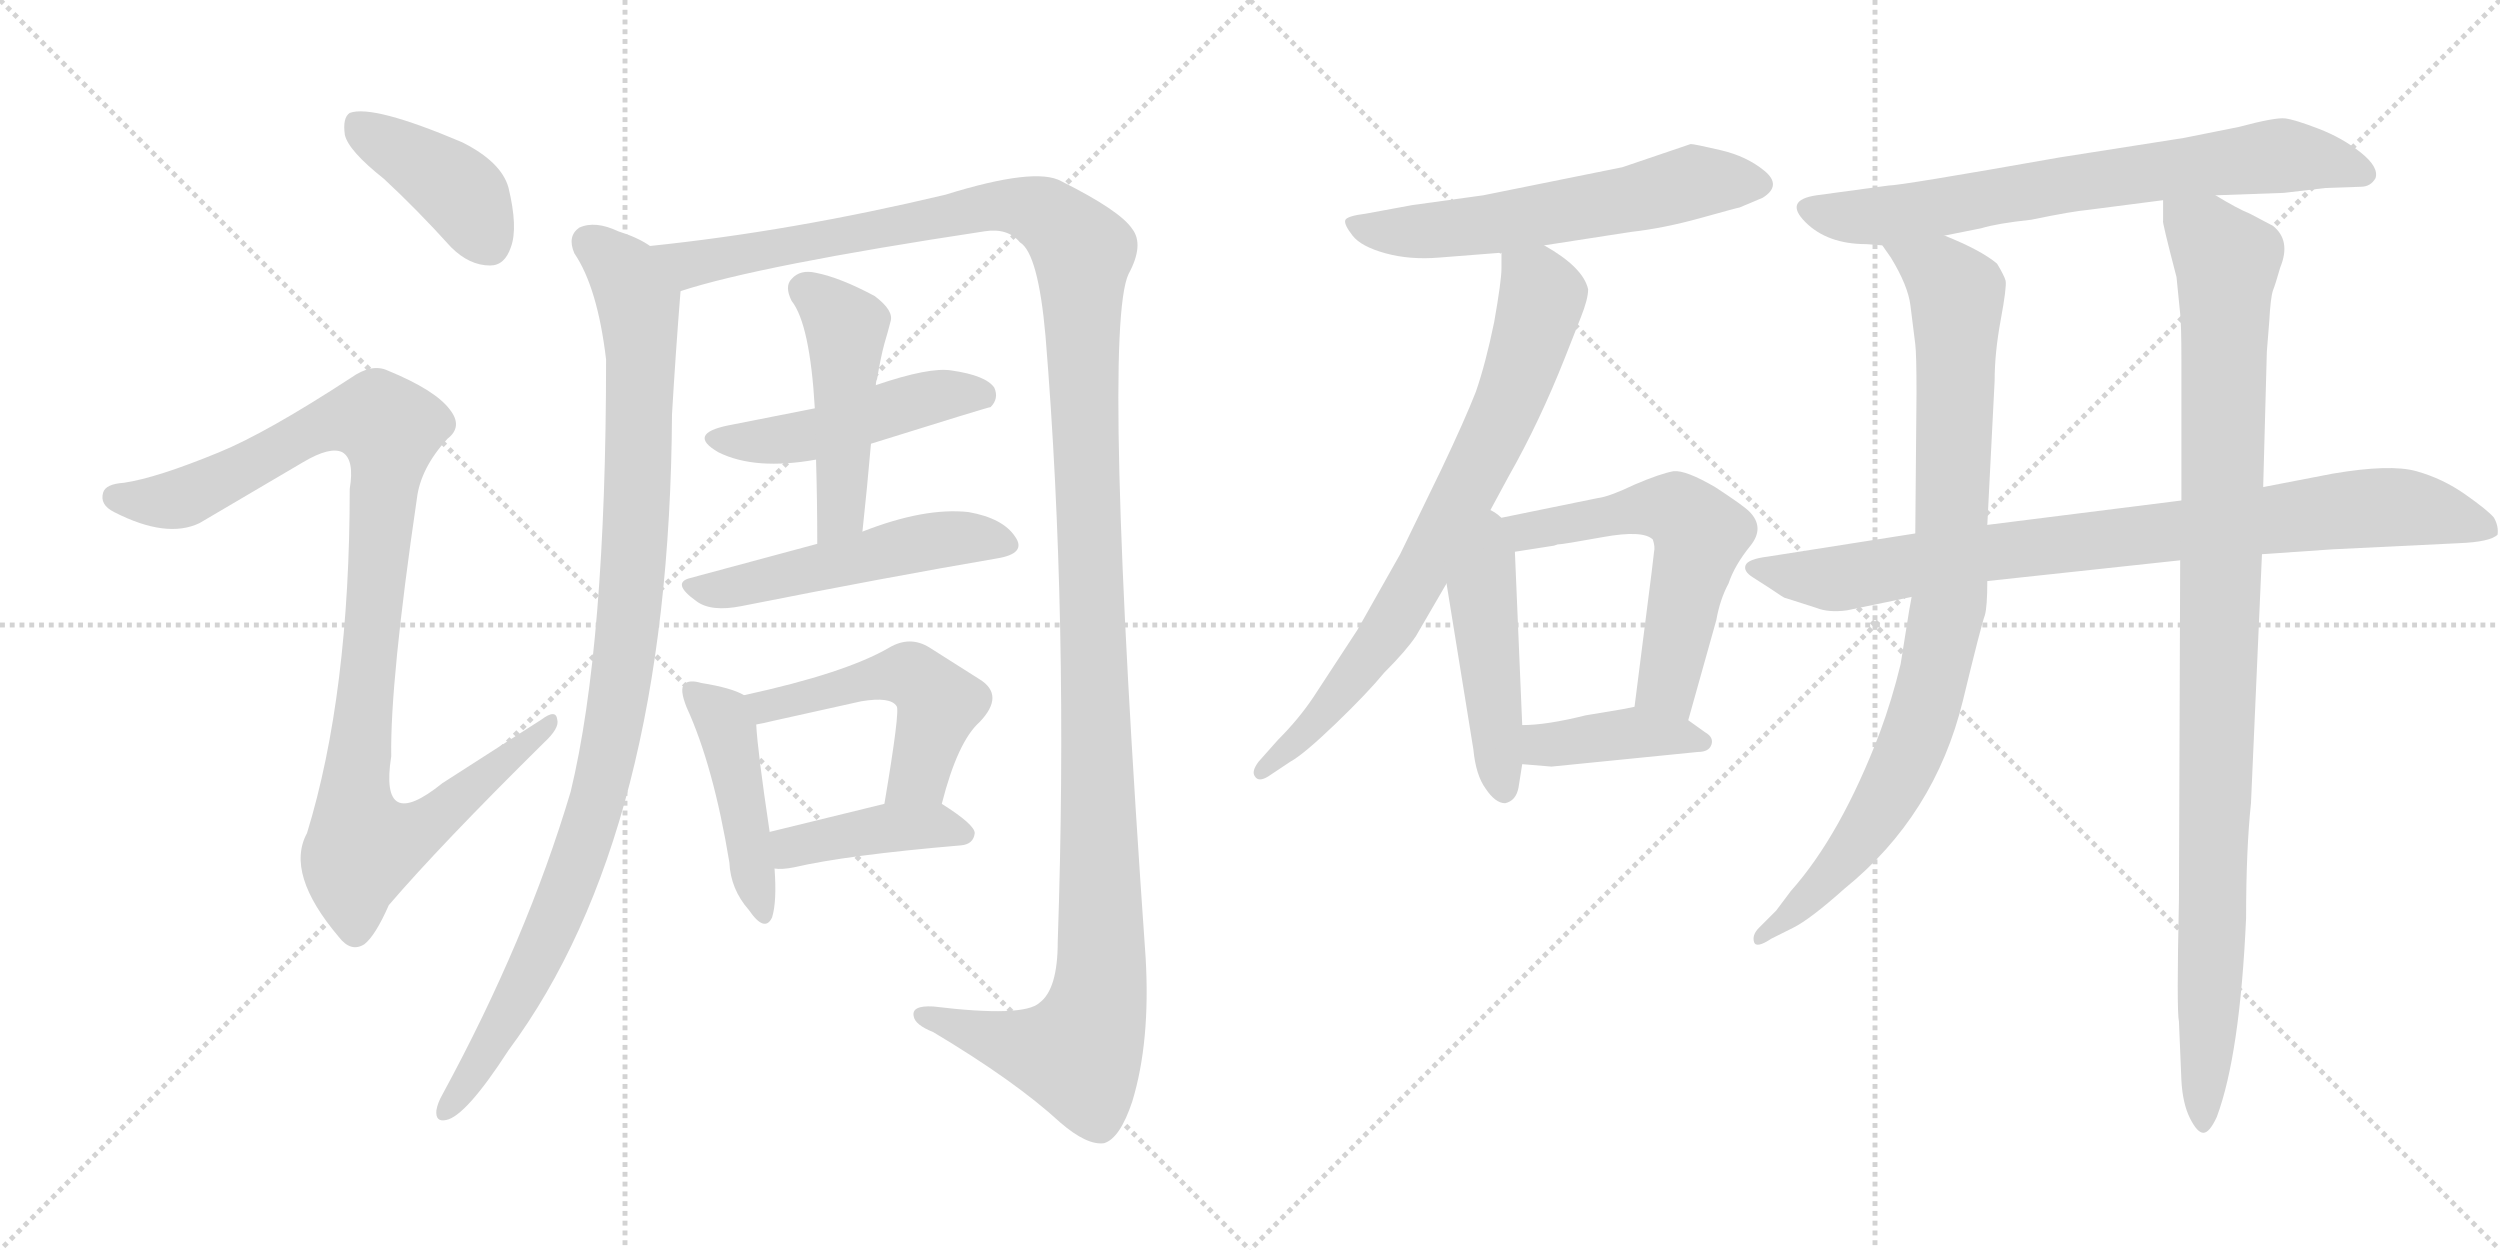 <svg version="1.1" viewBox="0 0 2048 1024" xmlns="http://www.w3.org/2000/svg">
  <g stroke="lightgray" stroke-dasharray="1,1" stroke-width="1" transform="scale(4, 4)">
    <line x1="0" y1="0" x2="256" y2="256"></line>
    <line x1="256" y1="0" x2="0" y2="256"></line>
    <line x1="128" y1="0" x2="128" y2="256"></line>
    <line x1="0" y1="128" x2="256" y2="128"></line>
    <line x1="256" y1="0" x2="512" y2="256"></line>
    <line x1="512" y1="0" x2="256" y2="256"></line>
    <line x1="384" y1="0" x2="384" y2="256"></line>
    <line x1="256" y1="128" x2="512" y2="128"></line>
  </g>
<g transform="scale(1, -1) translate(0, -850)">
   <style type="text/css">
    @keyframes keyframes0 {
      from {
       stroke: black;
       stroke-dashoffset: 407;
       stroke-width: 128;
       }
       57% {
       animation-timing-function: step-end;
       stroke: black;
       stroke-dashoffset: 0;
       stroke-width: 128;
       }
       to {
       stroke: black;
       stroke-width: 1024;
       }
       }
       #make-me-a-hanzi-animation-0 {
         animation: keyframes0 0.581s both;
         animation-delay: 0s;
         animation-timing-function: linear;
       }
    @keyframes keyframes1 {
      from {
       stroke: black;
       stroke-dashoffset: 1028;
       stroke-width: 128;
       }
       77% {
       animation-timing-function: step-end;
       stroke: black;
       stroke-dashoffset: 0;
       stroke-width: 128;
       }
       to {
       stroke: black;
       stroke-width: 1024;
       }
       }
       #make-me-a-hanzi-animation-1 {
         animation: keyframes1 1.087s both;
         animation-delay: 0.581s;
         animation-timing-function: linear;
       }
    @keyframes keyframes2 {
      from {
       stroke: black;
       stroke-dashoffset: 1014;
       stroke-width: 128;
       }
       77% {
       animation-timing-function: step-end;
       stroke: black;
       stroke-dashoffset: 0;
       stroke-width: 128;
       }
       to {
       stroke: black;
       stroke-width: 1024;
       }
       }
       #make-me-a-hanzi-animation-2 {
         animation: keyframes2 1.075s both;
         animation-delay: 1.668s;
         animation-timing-function: linear;
       }
    @keyframes keyframes3 {
      from {
       stroke: black;
       stroke-dashoffset: 1414;
       stroke-width: 128;
       }
       82% {
       animation-timing-function: step-end;
       stroke: black;
       stroke-dashoffset: 0;
       stroke-width: 128;
       }
       to {
       stroke: black;
       stroke-width: 1024;
       }
       }
       #make-me-a-hanzi-animation-3 {
         animation: keyframes3 1.401s both;
         animation-delay: 2.743s;
         animation-timing-function: linear;
       }
    @keyframes keyframes4 {
      from {
       stroke: black;
       stroke-dashoffset: 481;
       stroke-width: 128;
       }
       61% {
       animation-timing-function: step-end;
       stroke: black;
       stroke-dashoffset: 0;
       stroke-width: 128;
       }
       to {
       stroke: black;
       stroke-width: 1024;
       }
       }
       #make-me-a-hanzi-animation-4 {
         animation: keyframes4 0.641s both;
         animation-delay: 4.144s;
         animation-timing-function: linear;
       }
    @keyframes keyframes5 {
      from {
       stroke: black;
       stroke-dashoffset: 477;
       stroke-width: 128;
       }
       61% {
       animation-timing-function: step-end;
       stroke: black;
       stroke-dashoffset: 0;
       stroke-width: 128;
       }
       to {
       stroke: black;
       stroke-width: 1024;
       }
       }
       #make-me-a-hanzi-animation-5 {
         animation: keyframes5 0.638s both;
         animation-delay: 4.785s;
         animation-timing-function: linear;
       }
    @keyframes keyframes6 {
      from {
       stroke: black;
       stroke-dashoffset: 514;
       stroke-width: 128;
       }
       63% {
       animation-timing-function: step-end;
       stroke: black;
       stroke-dashoffset: 0;
       stroke-width: 128;
       }
       to {
       stroke: black;
       stroke-width: 1024;
       }
       }
       #make-me-a-hanzi-animation-6 {
         animation: keyframes6 0.668s both;
         animation-delay: 5.423s;
         animation-timing-function: linear;
       }
    @keyframes keyframes7 {
      from {
       stroke: black;
       stroke-dashoffset: 450;
       stroke-width: 128;
       }
       59% {
       animation-timing-function: step-end;
       stroke: black;
       stroke-dashoffset: 0;
       stroke-width: 128;
       }
       to {
       stroke: black;
       stroke-width: 1024;
       }
       }
       #make-me-a-hanzi-animation-7 {
         animation: keyframes7 0.616s both;
         animation-delay: 6.092s;
         animation-timing-function: linear;
       }
    @keyframes keyframes8 {
      from {
       stroke: black;
       stroke-dashoffset: 505;
       stroke-width: 128;
       }
       62% {
       animation-timing-function: step-end;
       stroke: black;
       stroke-dashoffset: 0;
       stroke-width: 128;
       }
       to {
       stroke: black;
       stroke-width: 1024;
       }
       }
       #make-me-a-hanzi-animation-8 {
         animation: keyframes8 0.661s both;
         animation-delay: 6.708s;
         animation-timing-function: linear;
       }
    @keyframes keyframes9 {
      from {
       stroke: black;
       stroke-dashoffset: 413;
       stroke-width: 128;
       }
       57% {
       animation-timing-function: step-end;
       stroke: black;
       stroke-dashoffset: 0;
       stroke-width: 128;
       }
       to {
       stroke: black;
       stroke-width: 1024;
       }
       }
       #make-me-a-hanzi-animation-9 {
         animation: keyframes9 0.586s both;
         animation-delay: 7.369s;
         animation-timing-function: linear;
       }
    @keyframes keyframes10 {
      from {
       stroke: black;
       stroke-dashoffset: 593;
       stroke-width: 128;
       }
       66% {
       animation-timing-function: step-end;
       stroke: black;
       stroke-dashoffset: 0;
       stroke-width: 128;
       }
       to {
       stroke: black;
       stroke-width: 1024;
       }
       }
       #make-me-a-hanzi-animation-10 {
         animation: keyframes10 0.733s both;
         animation-delay: 7.955s;
         animation-timing-function: linear;
       }
    @keyframes keyframes11 {
      from {
       stroke: black;
       stroke-dashoffset: 753;
       stroke-width: 128;
       }
       71% {
       animation-timing-function: step-end;
       stroke: black;
       stroke-dashoffset: 0;
       stroke-width: 128;
       }
       to {
       stroke: black;
       stroke-width: 1024;
       }
       }
       #make-me-a-hanzi-animation-11 {
         animation: keyframes11 0.863s both;
         animation-delay: 8.688s;
         animation-timing-function: linear;
       }
    @keyframes keyframes12 {
      from {
       stroke: black;
       stroke-dashoffset: 470;
       stroke-width: 128;
       }
       60% {
       animation-timing-function: step-end;
       stroke: black;
       stroke-dashoffset: 0;
       stroke-width: 128;
       }
       to {
       stroke: black;
       stroke-width: 1024;
       }
       }
       #make-me-a-hanzi-animation-12 {
         animation: keyframes12 0.632s both;
         animation-delay: 9.55s;
         animation-timing-function: linear;
       }
    @keyframes keyframes13 {
      from {
       stroke: black;
       stroke-dashoffset: 585;
       stroke-width: 128;
       }
       66% {
       animation-timing-function: step-end;
       stroke: black;
       stroke-dashoffset: 0;
       stroke-width: 128;
       }
       to {
       stroke: black;
       stroke-width: 1024;
       }
       }
       #make-me-a-hanzi-animation-13 {
         animation: keyframes13 0.726s both;
         animation-delay: 10.183s;
         animation-timing-function: linear;
       }
    @keyframes keyframes14 {
      from {
       stroke: black;
       stroke-dashoffset: 403;
       stroke-width: 128;
       }
       57% {
       animation-timing-function: step-end;
       stroke: black;
       stroke-dashoffset: 0;
       stroke-width: 128;
       }
       to {
       stroke: black;
       stroke-width: 1024;
       }
       }
       #make-me-a-hanzi-animation-14 {
         animation: keyframes14 0.578s both;
         animation-delay: 10.909s;
         animation-timing-function: linear;
       }
    @keyframes keyframes15 {
      from {
       stroke: black;
       stroke-dashoffset: 715;
       stroke-width: 128;
       }
       70% {
       animation-timing-function: step-end;
       stroke: black;
       stroke-dashoffset: 0;
       stroke-width: 128;
       }
       to {
       stroke: black;
       stroke-width: 1024;
       }
       }
       #make-me-a-hanzi-animation-15 {
         animation: keyframes15 0.832s both;
         animation-delay: 11.487s;
         animation-timing-function: linear;
       }
    @keyframes keyframes16 {
      from {
       stroke: black;
       stroke-dashoffset: 871;
       stroke-width: 128;
       }
       74% {
       animation-timing-function: step-end;
       stroke: black;
       stroke-dashoffset: 0;
       stroke-width: 128;
       }
       to {
       stroke: black;
       stroke-width: 1024;
       }
       }
       #make-me-a-hanzi-animation-16 {
         animation: keyframes16 0.959s both;
         animation-delay: 12.319s;
         animation-timing-function: linear;
       }
    @keyframes keyframes17 {
      from {
       stroke: black;
       stroke-dashoffset: 898;
       stroke-width: 128;
       }
       75% {
       animation-timing-function: step-end;
       stroke: black;
       stroke-dashoffset: 0;
       stroke-width: 128;
       }
       to {
       stroke: black;
       stroke-width: 1024;
       }
       }
       #make-me-a-hanzi-animation-17 {
         animation: keyframes17 0.981s both;
         animation-delay: 13.278s;
         animation-timing-function: linear;
       }
    @keyframes keyframes18 {
      from {
       stroke: black;
       stroke-dashoffset: 1028;
       stroke-width: 128;
       }
       77% {
       animation-timing-function: step-end;
       stroke: black;
       stroke-dashoffset: 0;
       stroke-width: 128;
       }
       to {
       stroke: black;
       stroke-width: 1024;
       }
       }
       #make-me-a-hanzi-animation-18 {
         animation: keyframes18 1.087s both;
         animation-delay: 14.258s;
         animation-timing-function: linear;
       }
</style>
<path d="M 314.5 703.5 Q 341.5 678.5 369.5 647.5 Q 384.5 632.5 401.5 632.5 Q 413.5 632.5 418.5 647.5 Q 424.5 663.5 416.5 696.5 Q 410.5 717.5 378.5 733.5 Q 305.5 764.5 286.5 757.5 Q 280.5 753.5 282.5 739.5 Q 285.5 726.5 314.5 703.5 Z" fill="lightgray"></path> 
<path d="M 179.5 479.5 Q 128.5 458.5 101.5 454.5 Q 86.5 453.5 84.5 446.5 Q 81.5 436.5 93.5 430.5 Q 136.5 408.5 163.5 421.5 L 248.5 471.5 Q 270.5 484.5 280.5 479.5 Q 290.5 473.5 286.5 449.5 Q 286.5 281.5 251.5 167.5 Q 233.5 134.5 277.5 82.5 Q 287.5 69.5 298.5 76.5 Q 307.5 83.5 318.5 108.5 Q 360.5 157.5 445.5 241.5 Q 458.5 253.5 456.5 260.5 Q 455.5 269.5 443.5 260.5 L 362.5 208.5 Q 310.5 166.5 320.5 230.5 Q 319.5 291.5 341.5 441.5 Q 344.5 466.5 366.5 490.5 Q 379.5 500.5 368.5 514.5 Q 356.5 530.5 317.5 546.5 Q 304.5 552.5 287.5 540.5 Q 218.5 495.5 179.5 479.5 Z" fill="lightgray"></path> 
<path d="M 532.5 648.5 Q 522.5 655.5 506.5 660.5 Q 487.5 669.5 474.5 663.5 Q 464.5 656.5 470.5 642.5 Q 489.5 614.5 496.5 555.5 Q 496.5 321.5 467.5 201.5 Q 431.5 80.5 362.5 -46.5 Q 358.5 -53.5 357.5 -59.5 Q 356.5 -69.5 365.5 -67.5 Q 381.5 -64.5 416.5 -10.5 Q 548.5 167.5 550.5 510.5 Q 553.5 561.5 557.5 611.5 C 559.5 635.5 559.5 635.5 532.5 648.5 Z" fill="lightgray"></path> 
<path d="M 557.5 611.5 Q 621.5 632.5 806.5 660.5 Q 825.5 663.5 835.5 651.5 Q 850.5 642.5 856.5 574.5 Q 875.5 342.5 866.5 78.5 Q 866.5 39.5 851.5 28.5 Q 838.5 16.5 764.5 25.5 Q 746.5 26.5 748.5 17.5 Q 749.5 10.5 764.5 4.5 Q 831.5 -35.5 868.5 -69.5 Q 890.5 -88.5 904.5 -86.5 Q 917.5 -82.5 927.5 -52.5 Q 942.5 -3.5 938.5 65.5 Q 902.5 578.5 924.5 625.5 Q 937.5 649.5 927.5 662.5 Q 917.5 677.5 869.5 701.5 Q 848.5 713.5 774.5 690.5 Q 648.5 660.5 532.5 648.5 C 502.5 645.5 528.5 603.5 557.5 611.5 Z" fill="lightgray"></path> 
<path d="M 713.5 486.5 Q 809.5 516.5 811.5 516.5 Q 818.5 523.5 814.5 532.5 Q 807.5 542.5 779.5 546.5 Q 761.5 549.5 717.5 534.5 L 667.5 515.5 L 596.5 501.5 Q 562.5 494.5 588.5 479.5 Q 618.5 464.5 668.5 473.5 L 713.5 486.5 Z" fill="lightgray"></path> 
<path d="M 706.5 414.5 Q 710.5 451.5 713.5 486.5 L 717.5 534.5 Q 717.5 537.5 718.5 539.5 Q 721.5 557.5 724.5 568.5 Q 727.5 578.5 729.5 586.5 Q 732.5 595.5 716.5 607.5 Q 688.5 622.5 668.5 626.5 Q 655.5 629.5 648.5 621.5 Q 642.5 615.5 648.5 603.5 Q 663.5 584.5 667.5 515.5 L 668.5 473.5 Q 669.5 440.5 669.5 404.5 C 669.5 374.5 703.5 384.5 706.5 414.5 Z" fill="lightgray"></path> 
<path d="M 669.5 404.5 L 565.5 376.5 Q 549.5 372.5 570.5 357.5 Q 582.5 348.5 607.5 353.5 Q 728.5 377.5 816.5 392.5 Q 841.5 396.5 831.5 410.5 Q 821.5 425.5 793.5 430.5 Q 757.5 434.5 706.5 414.5 L 669.5 404.5 Z" fill="lightgray"></path> 
<path d="M 609.5 280.5 Q 599.5 286.5 574.5 290.5 Q 564.5 293.5 560.5 289.5 Q 556.5 285.5 562.5 270.5 Q 584.5 222.5 597.5 143.5 Q 598.5 121.5 613.5 104.5 Q 626.5 85.5 632.5 98.5 Q 636.5 111.5 634.5 138.5 L 630.5 168.5 Q 620.5 235.5 619.5 256.5 C 618.5 276.5 618.5 276.5 609.5 280.5 Z" fill="lightgray"></path> 
<path d="M 771.5 191.5 Q 784.5 242.5 802.5 258.5 Q 823.5 280.5 802.5 293.5 L 761.5 319.5 Q 745.5 329.5 728.5 319.5 Q 692.5 298.5 609.5 280.5 C 580.5 274.5 590.5 250.5 619.5 256.5 Q 625.5 257.5 633.5 259.5 L 705.5 275.5 Q 729.5 279.5 734.5 271.5 Q 737.5 268.5 724.5 191.5 C 719.5 161.5 763.5 162.5 771.5 191.5 Z" fill="lightgray"></path> 
<path d="M 634.5 138.5 Q 640.5 137.5 650.5 139.5 Q 693.5 149.5 787.5 157.5 Q 797.5 158.5 798.5 167.5 Q 798.5 174.5 771.5 191.5 C 758.5 199.5 753.5 198.5 724.5 191.5 L 630.5 168.5 C 601.5 161.5 604.5 140.5 634.5 138.5 Z" fill="lightgray"></path> 
<path d="M 1265.0 649.0 L 1336.0 660.0 Q 1363.0 663.0 1393.5 671.5 Q 1424.0 680.0 1425.0 680.0 L 1444.0 688.0 Q 1460.0 698.0 1445.5 710.0 Q 1431.0 722.0 1409.5 727.0 Q 1388.0 732.0 1385.0 732.0 L 1329.0 713.0 L 1215.0 690.0 L 1157.0 682.0 L 1119.0 675.0 Q 1103.0 673.0 1102.0 669.5 Q 1101.0 666.0 1108.0 657.0 Q 1115.0 648.0 1135.0 642.5 Q 1155.0 637.0 1179.0 639.0 Q 1203.0 641.0 1230.0 643.0 L 1265.0 649.0 Z" fill="lightgray"></path> 
<path d="M 1216.0 423.0 L 1236.0 460.0 Q 1261.0 504.0 1282.0 557.0 L 1295.0 590.0 Q 1301.0 605.0 1301.0 613.0 Q 1297.0 631.0 1265.0 649.0 C 1240.0 665.0 1230.0 671.0 1230.0 643.0 L 1230.0 630.0 Q 1230.0 620.0 1224.0 586.0 Q 1217.0 552.0 1209.0 529.0 Q 1200.0 506.0 1181.0 466.0 L 1147.0 396.0 L 1112.0 334.0 L 1076.0 279.0 Q 1064.0 261.0 1047.0 244.0 L 1031.0 226.0 Q 1025.0 218.0 1028.0 214.0 Q 1031.0 209.0 1039.0 214.0 L 1057.0 226.0 Q 1068.0 232.0 1094.0 257.0 Q 1120.0 282.0 1134.0 299.0 Q 1152.0 317.0 1160.0 329.0 Q 1167.0 341.0 1185.0 372.0 L 1216.0 423.0 Z" fill="lightgray"></path> 
<path d="M 1185.0 372.0 L 1207.0 236.0 Q 1209.0 215.0 1217.0 204.0 Q 1225.0 192.0 1233.0 192.0 Q 1242.0 194.0 1244.0 205.0 L 1247.0 224.0 L 1247.0 256.0 L 1241.0 398.0 C 1239.0 447.0 1172.0 454.0 1185.0 372.0 Z" fill="lightgray"></path> 
<path d="M 1241.0 398.0 L 1273.0 403.0 L 1276.0 404.0 Q 1280.0 404.0 1313.0 410.0 Q 1346.0 416.0 1354.0 408.0 Q 1356.0 402.0 1355.0 398.0 L 1353.0 381.0 L 1339.0 271.0 C 1335.0 241.0 1375.0 231.0 1383.0 260.0 L 1406.0 342.0 Q 1409.0 359.0 1416.0 372.0 Q 1421.0 387.0 1434.0 403.0 Q 1446.0 418.0 1433.0 431.0 Q 1428.0 436.0 1405.0 451.0 Q 1381.0 465.0 1371.0 464.0 Q 1360.0 462.0 1339.0 453.0 Q 1318.0 443.0 1309.0 442.0 L 1216.0 423.0 C 1187.0 417.0 1211.0 393.0 1241.0 398.0 Z" fill="lightgray"></path> 
<path d="M 1391.0 234.0 Q 1400.0 234.0 1402.0 240.0 Q 1404.0 246.0 1397.0 250.0 L 1383.0 260.0 C 1361.0 275.0 1361.0 275.0 1339.0 271.0 L 1329.0 269.0 L 1299.0 264.0 Q 1267.0 256.0 1247.0 256.0 C 1217.0 255.0 1217.0 226.0 1247.0 224.0 L 1271.0 222.0 L 1391.0 234.0 Z" fill="lightgray"></path> 
<path d="M 1687.0 721.0 Q 1557.0 698.0 1547.0 698.0 L 1488.0 690.0 Q 1461.0 686.0 1479.0 668.0 Q 1497.0 650.0 1529.0 650.0 L 1542.0 649.0 L 1593.0 657.0 L 1623.0 663.0 Q 1636.0 667.0 1664.0 670.0 Q 1698.0 677.0 1710.0 678.0 L 1772.0 686.0 L 1815.0 690.0 L 1871.0 692.0 L 1905.0 696.0 L 1934.0 697.0 Q 1942.0 697.0 1946.0 704.0 Q 1949.0 713.0 1934.0 725.0 Q 1919.0 737.0 1899.5 744.5 Q 1880.0 752.0 1872.0 753.0 Q 1864.0 754.0 1834.0 746.0 L 1789.0 737.0 L 1687.0 721.0 Z" fill="lightgray"></path> 
<path d="M 1569.0 413.0 L 1448.0 394.0 Q 1432.0 392.0 1430.0 387.0 Q 1428.0 382.0 1436.0 377.0 Q 1444.0 372.0 1450.0 368.0 L 1459.0 362.0 Q 1462.0 360.0 1463.0 360.0 L 1488.0 352.0 Q 1498.0 348.0 1513.0 350.0 L 1566.0 361.0 L 1628.0 374.0 L 1786.0 391.0 L 1853.0 396.0 L 1911.0 400.0 L 2014.0 405.0 Q 2040.0 406.0 2046.0 412.0 Q 2047.0 419.0 2043.0 426.0 Q 2038.0 432.0 2019.5 445.0 Q 2001.0 458.0 1979.5 464.0 Q 1958.0 470.0 1911.0 462.0 L 1854.0 451.0 L 1787.0 440.0 L 1628.0 420.0 L 1569.0 413.0 Z" fill="lightgray"></path> 
<path d="M 1542.0 649.0 L 1549.0 639.0 Q 1563.0 616.0 1565.0 600.0 L 1569.0 568.0 Q 1570.0 560.0 1570.0 528.0 L 1569.0 413.0 L 1566.0 361.0 L 1564.0 350.0 L 1557.0 306.0 Q 1550.0 277.0 1540.0 250.0 Q 1508.0 166.0 1467.0 120.0 Q 1461.0 112.0 1455.0 104.0 L 1441.0 90.0 Q 1435.0 84.0 1437.0 78.0 Q 1439.0 73.0 1451.0 81.0 L 1469.0 90.0 Q 1483.0 97.0 1511.0 122.0 Q 1585.0 182.0 1608.0 276.0 Q 1623.0 338.0 1626.0 346.0 Q 1628.0 353.0 1628.0 374.0 L 1628.0 420.0 L 1634.0 538.0 Q 1634.0 561.0 1639.0 588.0 Q 1644.0 615.0 1643.0 620.0 Q 1642.0 624.0 1636.0 634.0 Q 1623.0 645.0 1593.0 657.0 C 1565.0 669.0 1526.0 674.0 1542.0 649.0 Z" fill="lightgray"></path> 
<path d="M 1786.0 391.0 L 1785.0 113.0 Q 1783.0 22.0 1785.0 13.0 L 1787.0 -35.0 Q 1788.0 -54.0 1794.0 -66.0 Q 1800.0 -78.0 1805.0 -78.0 Q 1810.0 -78.0 1816.0 -65.0 Q 1835.0 -14.0 1840.0 98.0 Q 1840.0 154.0 1844.0 192.0 L 1853.0 396.0 L 1854.0 451.0 L 1857.0 562.0 L 1859.0 587.0 Q 1860.0 606.0 1862.0 612.0 Q 1864.0 617.0 1868.0 631.0 Q 1877.0 653.0 1862.0 665.0 L 1843.0 675.0 Q 1833.0 679.0 1815.0 690.0 C 1789.0 705.0 1771.0 715.0 1772.0 686.0 L 1772.0 669.0 Q 1771.0 669.0 1783.0 623.0 L 1786.0 593.0 Q 1787.0 583.0 1787.0 556.0 L 1787.0 440.0 L 1786.0 391.0 Z" fill="lightgray"></path> 
      <clipPath id="make-me-a-hanzi-clip-0">
      <path d="M 314.5 703.5 Q 341.5 678.5 369.5 647.5 Q 384.5 632.5 401.5 632.5 Q 413.5 632.5 418.5 647.5 Q 424.5 663.5 416.5 696.5 Q 410.5 717.5 378.5 733.5 Q 305.5 764.5 286.5 757.5 Q 280.5 753.5 282.5 739.5 Q 285.5 726.5 314.5 703.5 Z" fill="lightgray"></path>
      </clipPath>
      <path clip-path="url(#make-me-a-hanzi-clip-0)" d="M 291.5 749.5 L 378.5 690.5 L 400.5 650.5 " fill="none" id="make-me-a-hanzi-animation-0" stroke-dasharray="279 558" stroke-linecap="round"></path>

      <clipPath id="make-me-a-hanzi-clip-1">
      <path d="M 179.5 479.5 Q 128.5 458.5 101.5 454.5 Q 86.5 453.5 84.5 446.5 Q 81.5 436.5 93.5 430.5 Q 136.5 408.5 163.5 421.5 L 248.5 471.5 Q 270.5 484.5 280.5 479.5 Q 290.5 473.5 286.5 449.5 Q 286.5 281.5 251.5 167.5 Q 233.5 134.5 277.5 82.5 Q 287.5 69.5 298.5 76.5 Q 307.5 83.5 318.5 108.5 Q 360.5 157.5 445.5 241.5 Q 458.5 253.5 456.5 260.5 Q 455.5 269.5 443.5 260.5 L 362.5 208.5 Q 310.5 166.5 320.5 230.5 Q 319.5 291.5 341.5 441.5 Q 344.5 466.5 366.5 490.5 Q 379.5 500.5 368.5 514.5 Q 356.5 530.5 317.5 546.5 Q 304.5 552.5 287.5 540.5 Q 218.5 495.5 179.5 479.5 Z" fill="lightgray"></path>
      </clipPath>
      <path clip-path="url(#make-me-a-hanzi-clip-1)" d="M 93.5 442.5 L 150.5 442.5 L 274.5 505.5 L 310.5 506.5 L 318.5 498.5 L 290.5 192.5 L 298.5 157.5 L 338.5 166.5 L 450.5 257.5 " fill="none" id="make-me-a-hanzi-animation-1" stroke-dasharray="900 1800" stroke-linecap="round"></path>

      <clipPath id="make-me-a-hanzi-clip-2">
      <path d="M 532.5 648.5 Q 522.5 655.5 506.5 660.5 Q 487.5 669.5 474.5 663.5 Q 464.5 656.5 470.5 642.5 Q 489.5 614.5 496.5 555.5 Q 496.5 321.5 467.5 201.5 Q 431.5 80.5 362.5 -46.5 Q 358.5 -53.5 357.5 -59.5 Q 356.5 -69.5 365.5 -67.5 Q 381.5 -64.5 416.5 -10.5 Q 548.5 167.5 550.5 510.5 Q 553.5 561.5 557.5 611.5 C 559.5 635.5 559.5 635.5 532.5 648.5 Z" fill="lightgray"></path>
      </clipPath>
      <path clip-path="url(#make-me-a-hanzi-clip-2)" d="M 482.5 651.5 L 518.5 612.5 L 525.5 563.5 L 519.5 387.5 L 505.5 268.5 L 484.5 177.5 L 460.5 110.5 L 399.5 -13.5 L 365.5 -59.5 " fill="none" id="make-me-a-hanzi-animation-2" stroke-dasharray="886 1772" stroke-linecap="round"></path>

      <clipPath id="make-me-a-hanzi-clip-3">
      <path d="M 557.5 611.5 Q 621.5 632.5 806.5 660.5 Q 825.5 663.5 835.5 651.5 Q 850.5 642.5 856.5 574.5 Q 875.5 342.5 866.5 78.5 Q 866.5 39.5 851.5 28.5 Q 838.5 16.5 764.5 25.5 Q 746.5 26.5 748.5 17.5 Q 749.5 10.5 764.5 4.5 Q 831.5 -35.5 868.5 -69.5 Q 890.5 -88.5 904.5 -86.5 Q 917.5 -82.5 927.5 -52.5 Q 942.5 -3.5 938.5 65.5 Q 902.5 578.5 924.5 625.5 Q 937.5 649.5 927.5 662.5 Q 917.5 677.5 869.5 701.5 Q 848.5 713.5 774.5 690.5 Q 648.5 660.5 532.5 648.5 C 502.5 645.5 528.5 603.5 557.5 611.5 Z" fill="lightgray"></path>
      </clipPath>
      <path clip-path="url(#make-me-a-hanzi-clip-3)" d="M 540.5 644.5 L 565.5 633.5 L 830.5 682.5 L 863.5 669.5 L 886.5 643.5 L 902.5 132.5 L 898.5 24.5 L 883.5 -13.5 L 848.5 -9.5 L 756.5 17.5 " fill="none" id="make-me-a-hanzi-animation-3" stroke-dasharray="1286 2572" stroke-linecap="round"></path>

      <clipPath id="make-me-a-hanzi-clip-4">
      <path d="M 713.5 486.5 Q 809.5 516.5 811.5 516.5 Q 818.5 523.5 814.5 532.5 Q 807.5 542.5 779.5 546.5 Q 761.5 549.5 717.5 534.5 L 667.5 515.5 L 596.5 501.5 Q 562.5 494.5 588.5 479.5 Q 618.5 464.5 668.5 473.5 L 713.5 486.5 Z" fill="lightgray"></path>
      </clipPath>
      <path clip-path="url(#make-me-a-hanzi-clip-4)" d="M 589.5 491.5 L 657.5 491.5 L 751.5 522.5 L 784.5 528.5 L 808.5 523.5 " fill="none" id="make-me-a-hanzi-animation-4" stroke-dasharray="353 706" stroke-linecap="round"></path>

      <clipPath id="make-me-a-hanzi-clip-5">
      <path d="M 706.5 414.5 Q 710.5 451.5 713.5 486.5 L 717.5 534.5 Q 717.5 537.5 718.5 539.5 Q 721.5 557.5 724.5 568.5 Q 727.5 578.5 729.5 586.5 Q 732.5 595.5 716.5 607.5 Q 688.5 622.5 668.5 626.5 Q 655.5 629.5 648.5 621.5 Q 642.5 615.5 648.5 603.5 Q 663.5 584.5 667.5 515.5 L 668.5 473.5 Q 669.5 440.5 669.5 404.5 C 669.5 374.5 703.5 384.5 706.5 414.5 Z" fill="lightgray"></path>
      </clipPath>
      <path clip-path="url(#make-me-a-hanzi-clip-5)" d="M 659.5 612.5 L 693.5 581.5 L 688.5 429.5 L 674.5 411.5 " fill="none" id="make-me-a-hanzi-animation-5" stroke-dasharray="349 698" stroke-linecap="round"></path>

      <clipPath id="make-me-a-hanzi-clip-6">
      <path d="M 669.5 404.5 L 565.5 376.5 Q 549.5 372.5 570.5 357.5 Q 582.5 348.5 607.5 353.5 Q 728.5 377.5 816.5 392.5 Q 841.5 396.5 831.5 410.5 Q 821.5 425.5 793.5 430.5 Q 757.5 434.5 706.5 414.5 L 669.5 404.5 Z" fill="lightgray"></path>
      </clipPath>
      <path clip-path="url(#make-me-a-hanzi-clip-6)" d="M 568.5 367.5 L 598.5 367.5 L 763.5 407.5 L 793.5 409.5 L 821.5 403.5 " fill="none" id="make-me-a-hanzi-animation-6" stroke-dasharray="386 772" stroke-linecap="round"></path>

      <clipPath id="make-me-a-hanzi-clip-7">
      <path d="M 609.5 280.5 Q 599.5 286.5 574.5 290.5 Q 564.5 293.5 560.5 289.5 Q 556.5 285.5 562.5 270.5 Q 584.5 222.5 597.5 143.5 Q 598.5 121.5 613.5 104.5 Q 626.5 85.5 632.5 98.5 Q 636.5 111.5 634.5 138.5 L 630.5 168.5 Q 620.5 235.5 619.5 256.5 C 618.5 276.5 618.5 276.5 609.5 280.5 Z" fill="lightgray"></path>
      </clipPath>
      <path clip-path="url(#make-me-a-hanzi-clip-7)" d="M 567.5 284.5 L 595.5 253.5 L 623.5 103.5 " fill="none" id="make-me-a-hanzi-animation-7" stroke-dasharray="322 644" stroke-linecap="round"></path>

      <clipPath id="make-me-a-hanzi-clip-8">
      <path d="M 771.5 191.5 Q 784.5 242.5 802.5 258.5 Q 823.5 280.5 802.5 293.5 L 761.5 319.5 Q 745.5 329.5 728.5 319.5 Q 692.5 298.5 609.5 280.5 C 580.5 274.5 590.5 250.5 619.5 256.5 Q 625.5 257.5 633.5 259.5 L 705.5 275.5 Q 729.5 279.5 734.5 271.5 Q 737.5 268.5 724.5 191.5 C 719.5 161.5 763.5 162.5 771.5 191.5 Z" fill="lightgray"></path>
      </clipPath>
      <path clip-path="url(#make-me-a-hanzi-clip-8)" d="M 620.5 278.5 L 627.5 271.5 L 720.5 295.5 L 752.5 293.5 L 769.5 273.5 L 752.5 215.5 L 732.5 202.5 " fill="none" id="make-me-a-hanzi-animation-8" stroke-dasharray="377 754" stroke-linecap="round"></path>

      <clipPath id="make-me-a-hanzi-clip-9">
      <path d="M 634.5 138.5 Q 640.5 137.5 650.5 139.5 Q 693.5 149.5 787.5 157.5 Q 797.5 158.5 798.5 167.5 Q 798.5 174.5 771.5 191.5 C 758.5 199.5 753.5 198.5 724.5 191.5 L 630.5 168.5 C 601.5 161.5 604.5 140.5 634.5 138.5 Z" fill="lightgray"></path>
      </clipPath>
      <path clip-path="url(#make-me-a-hanzi-clip-9)" d="M 638.5 146.5 L 648.5 155.5 L 732.5 172.5 L 763.5 174.5 L 789.5 166.5 " fill="none" id="make-me-a-hanzi-animation-9" stroke-dasharray="285 570" stroke-linecap="round"></path>

      <clipPath id="make-me-a-hanzi-clip-10">
      <path d="M 1265.0 649.0 L 1336.0 660.0 Q 1363.0 663.0 1393.5 671.5 Q 1424.0 680.0 1425.0 680.0 L 1444.0 688.0 Q 1460.0 698.0 1445.5 710.0 Q 1431.0 722.0 1409.5 727.0 Q 1388.0 732.0 1385.0 732.0 L 1329.0 713.0 L 1215.0 690.0 L 1157.0 682.0 L 1119.0 675.0 Q 1103.0 673.0 1102.0 669.5 Q 1101.0 666.0 1108.0 657.0 Q 1115.0 648.0 1135.0 642.5 Q 1155.0 637.0 1179.0 639.0 Q 1203.0 641.0 1230.0 643.0 L 1265.0 649.0 Z" fill="lightgray"></path>
      </clipPath>
      <path clip-path="url(#make-me-a-hanzi-clip-10)" d="M 1108.0 665.0 L 1158.0 660.0 L 1222.0 666.0 L 1386.0 701.0 L 1441.0 699.0 " fill="none" id="make-me-a-hanzi-animation-10" stroke-dasharray="465 930" stroke-linecap="round"></path>

      <clipPath id="make-me-a-hanzi-clip-11">
      <path d="M 1216.0 423.0 L 1236.0 460.0 Q 1261.0 504.0 1282.0 557.0 L 1295.0 590.0 Q 1301.0 605.0 1301.0 613.0 Q 1297.0 631.0 1265.0 649.0 C 1240.0 665.0 1230.0 671.0 1230.0 643.0 L 1230.0 630.0 Q 1230.0 620.0 1224.0 586.0 Q 1217.0 552.0 1209.0 529.0 Q 1200.0 506.0 1181.0 466.0 L 1147.0 396.0 L 1112.0 334.0 L 1076.0 279.0 Q 1064.0 261.0 1047.0 244.0 L 1031.0 226.0 Q 1025.0 218.0 1028.0 214.0 Q 1031.0 209.0 1039.0 214.0 L 1057.0 226.0 Q 1068.0 232.0 1094.0 257.0 Q 1120.0 282.0 1134.0 299.0 Q 1152.0 317.0 1160.0 329.0 Q 1167.0 341.0 1185.0 372.0 L 1216.0 423.0 Z" fill="lightgray"></path>
      </clipPath>
      <path clip-path="url(#make-me-a-hanzi-clip-11)" d="M 1237.0 637.0 L 1263.0 607.0 L 1241.0 532.0 L 1204.0 453.0 L 1139.0 337.0 L 1080.0 260.0 L 1033.0 219.0 " fill="none" id="make-me-a-hanzi-animation-11" stroke-dasharray="625 1250" stroke-linecap="round"></path>

      <clipPath id="make-me-a-hanzi-clip-12">
      <path d="M 1185.0 372.0 L 1207.0 236.0 Q 1209.0 215.0 1217.0 204.0 Q 1225.0 192.0 1233.0 192.0 Q 1242.0 194.0 1244.0 205.0 L 1247.0 224.0 L 1247.0 256.0 L 1241.0 398.0 C 1239.0 447.0 1172.0 454.0 1185.0 372.0 Z" fill="lightgray"></path>
      </clipPath>
      <path clip-path="url(#make-me-a-hanzi-clip-12)" d="M 1216.0 414.0 L 1220.0 388.0 L 1214.0 366.0 L 1232.0 202.0 " fill="none" id="make-me-a-hanzi-animation-12" stroke-dasharray="342 684" stroke-linecap="round"></path>

      <clipPath id="make-me-a-hanzi-clip-13">
      <path d="M 1241.0 398.0 L 1273.0 403.0 L 1276.0 404.0 Q 1280.0 404.0 1313.0 410.0 Q 1346.0 416.0 1354.0 408.0 Q 1356.0 402.0 1355.0 398.0 L 1353.0 381.0 L 1339.0 271.0 C 1335.0 241.0 1375.0 231.0 1383.0 260.0 L 1406.0 342.0 Q 1409.0 359.0 1416.0 372.0 Q 1421.0 387.0 1434.0 403.0 Q 1446.0 418.0 1433.0 431.0 Q 1428.0 436.0 1405.0 451.0 Q 1381.0 465.0 1371.0 464.0 Q 1360.0 462.0 1339.0 453.0 Q 1318.0 443.0 1309.0 442.0 L 1216.0 423.0 C 1187.0 417.0 1211.0 393.0 1241.0 398.0 Z" fill="lightgray"></path>
      </clipPath>
      <path clip-path="url(#make-me-a-hanzi-clip-13)" d="M 1224.0 423.0 L 1246.0 414.0 L 1354.0 434.0 L 1382.0 426.0 L 1393.0 412.0 L 1366.0 292.0 L 1377.0 269.0 " fill="none" id="make-me-a-hanzi-animation-13" stroke-dasharray="457 914" stroke-linecap="round"></path>

      <clipPath id="make-me-a-hanzi-clip-14">
      <path d="M 1391.0 234.0 Q 1400.0 234.0 1402.0 240.0 Q 1404.0 246.0 1397.0 250.0 L 1383.0 260.0 C 1361.0 275.0 1361.0 275.0 1339.0 271.0 L 1329.0 269.0 L 1299.0 264.0 Q 1267.0 256.0 1247.0 256.0 C 1217.0 255.0 1217.0 226.0 1247.0 224.0 L 1271.0 222.0 L 1391.0 234.0 Z" fill="lightgray"></path>
      </clipPath>
      <path clip-path="url(#make-me-a-hanzi-clip-14)" d="M 1253.0 229.0 L 1264.0 240.0 L 1342.0 250.0 L 1394.0 242.0 " fill="none" id="make-me-a-hanzi-animation-14" stroke-dasharray="275 550" stroke-linecap="round"></path>

      <clipPath id="make-me-a-hanzi-clip-15">
      <path d="M 1687.0 721.0 Q 1557.0 698.0 1547.0 698.0 L 1488.0 690.0 Q 1461.0 686.0 1479.0 668.0 Q 1497.0 650.0 1529.0 650.0 L 1542.0 649.0 L 1593.0 657.0 L 1623.0 663.0 Q 1636.0 667.0 1664.0 670.0 Q 1698.0 677.0 1710.0 678.0 L 1772.0 686.0 L 1815.0 690.0 L 1871.0 692.0 L 1905.0 696.0 L 1934.0 697.0 Q 1942.0 697.0 1946.0 704.0 Q 1949.0 713.0 1934.0 725.0 Q 1919.0 737.0 1899.5 744.5 Q 1880.0 752.0 1872.0 753.0 Q 1864.0 754.0 1834.0 746.0 L 1789.0 737.0 L 1687.0 721.0 Z" fill="lightgray"></path>
      </clipPath>
      <path clip-path="url(#make-me-a-hanzi-clip-15)" d="M 1484.0 679.0 L 1502.0 673.0 L 1551.0 674.0 L 1677.0 698.0 L 1869.0 723.0 L 1908.0 718.0 L 1936.0 707.0 " fill="none" id="make-me-a-hanzi-animation-15" stroke-dasharray="587 1174" stroke-linecap="round"></path>

      <clipPath id="make-me-a-hanzi-clip-16">
      <path d="M 1569.0 413.0 L 1448.0 394.0 Q 1432.0 392.0 1430.0 387.0 Q 1428.0 382.0 1436.0 377.0 Q 1444.0 372.0 1450.0 368.0 L 1459.0 362.0 Q 1462.0 360.0 1463.0 360.0 L 1488.0 352.0 Q 1498.0 348.0 1513.0 350.0 L 1566.0 361.0 L 1628.0 374.0 L 1786.0 391.0 L 1853.0 396.0 L 1911.0 400.0 L 2014.0 405.0 Q 2040.0 406.0 2046.0 412.0 Q 2047.0 419.0 2043.0 426.0 Q 2038.0 432.0 2019.5 445.0 Q 2001.0 458.0 1979.5 464.0 Q 1958.0 470.0 1911.0 462.0 L 1854.0 451.0 L 1787.0 440.0 L 1628.0 420.0 L 1569.0 413.0 Z" fill="lightgray"></path>
      </clipPath>
      <path clip-path="url(#make-me-a-hanzi-clip-16)" d="M 1437.0 384.0 L 1505.0 376.0 L 1638.0 399.0 L 1952.0 435.0 L 2016.0 425.0 L 2025.0 437.0 L 2025.0 421.0 " fill="none" id="make-me-a-hanzi-animation-16" stroke-dasharray="743 1486" stroke-linecap="round"></path>

      <clipPath id="make-me-a-hanzi-clip-17">
      <path d="M 1542.0 649.0 L 1549.0 639.0 Q 1563.0 616.0 1565.0 600.0 L 1569.0 568.0 Q 1570.0 560.0 1570.0 528.0 L 1569.0 413.0 L 1566.0 361.0 L 1564.0 350.0 L 1557.0 306.0 Q 1550.0 277.0 1540.0 250.0 Q 1508.0 166.0 1467.0 120.0 Q 1461.0 112.0 1455.0 104.0 L 1441.0 90.0 Q 1435.0 84.0 1437.0 78.0 Q 1439.0 73.0 1451.0 81.0 L 1469.0 90.0 Q 1483.0 97.0 1511.0 122.0 Q 1585.0 182.0 1608.0 276.0 Q 1623.0 338.0 1626.0 346.0 Q 1628.0 353.0 1628.0 374.0 L 1628.0 420.0 L 1634.0 538.0 Q 1634.0 561.0 1639.0 588.0 Q 1644.0 615.0 1643.0 620.0 Q 1642.0 624.0 1636.0 634.0 Q 1623.0 645.0 1593.0 657.0 C 1565.0 669.0 1526.0 674.0 1542.0 649.0 Z" fill="lightgray"></path>
      </clipPath>
      <path clip-path="url(#make-me-a-hanzi-clip-17)" d="M 1549.0 646.0 L 1590.0 626.0 L 1604.0 605.0 L 1594.0 343.0 L 1579.0 276.0 L 1547.0 199.0 L 1495.0 127.0 L 1443.0 83.0 " fill="none" id="make-me-a-hanzi-animation-17" stroke-dasharray="770 1540" stroke-linecap="round"></path>

      <clipPath id="make-me-a-hanzi-clip-18">
      <path d="M 1786.0 391.0 L 1785.0 113.0 Q 1783.0 22.0 1785.0 13.0 L 1787.0 -35.0 Q 1788.0 -54.0 1794.0 -66.0 Q 1800.0 -78.0 1805.0 -78.0 Q 1810.0 -78.0 1816.0 -65.0 Q 1835.0 -14.0 1840.0 98.0 Q 1840.0 154.0 1844.0 192.0 L 1853.0 396.0 L 1854.0 451.0 L 1857.0 562.0 L 1859.0 587.0 Q 1860.0 606.0 1862.0 612.0 Q 1864.0 617.0 1868.0 631.0 Q 1877.0 653.0 1862.0 665.0 L 1843.0 675.0 Q 1833.0 679.0 1815.0 690.0 C 1789.0 705.0 1771.0 715.0 1772.0 686.0 L 1772.0 669.0 Q 1771.0 669.0 1783.0 623.0 L 1786.0 593.0 Q 1787.0 583.0 1787.0 556.0 L 1787.0 440.0 L 1786.0 391.0 Z" fill="lightgray"></path>
      </clipPath>
      <path clip-path="url(#make-me-a-hanzi-clip-18)" d="M 1780.0 682.0 L 1824.0 636.0 L 1805.0 -72.0 " fill="none" id="make-me-a-hanzi-animation-18" stroke-dasharray="900 1800" stroke-linecap="round"></path>

</g>
</svg>
